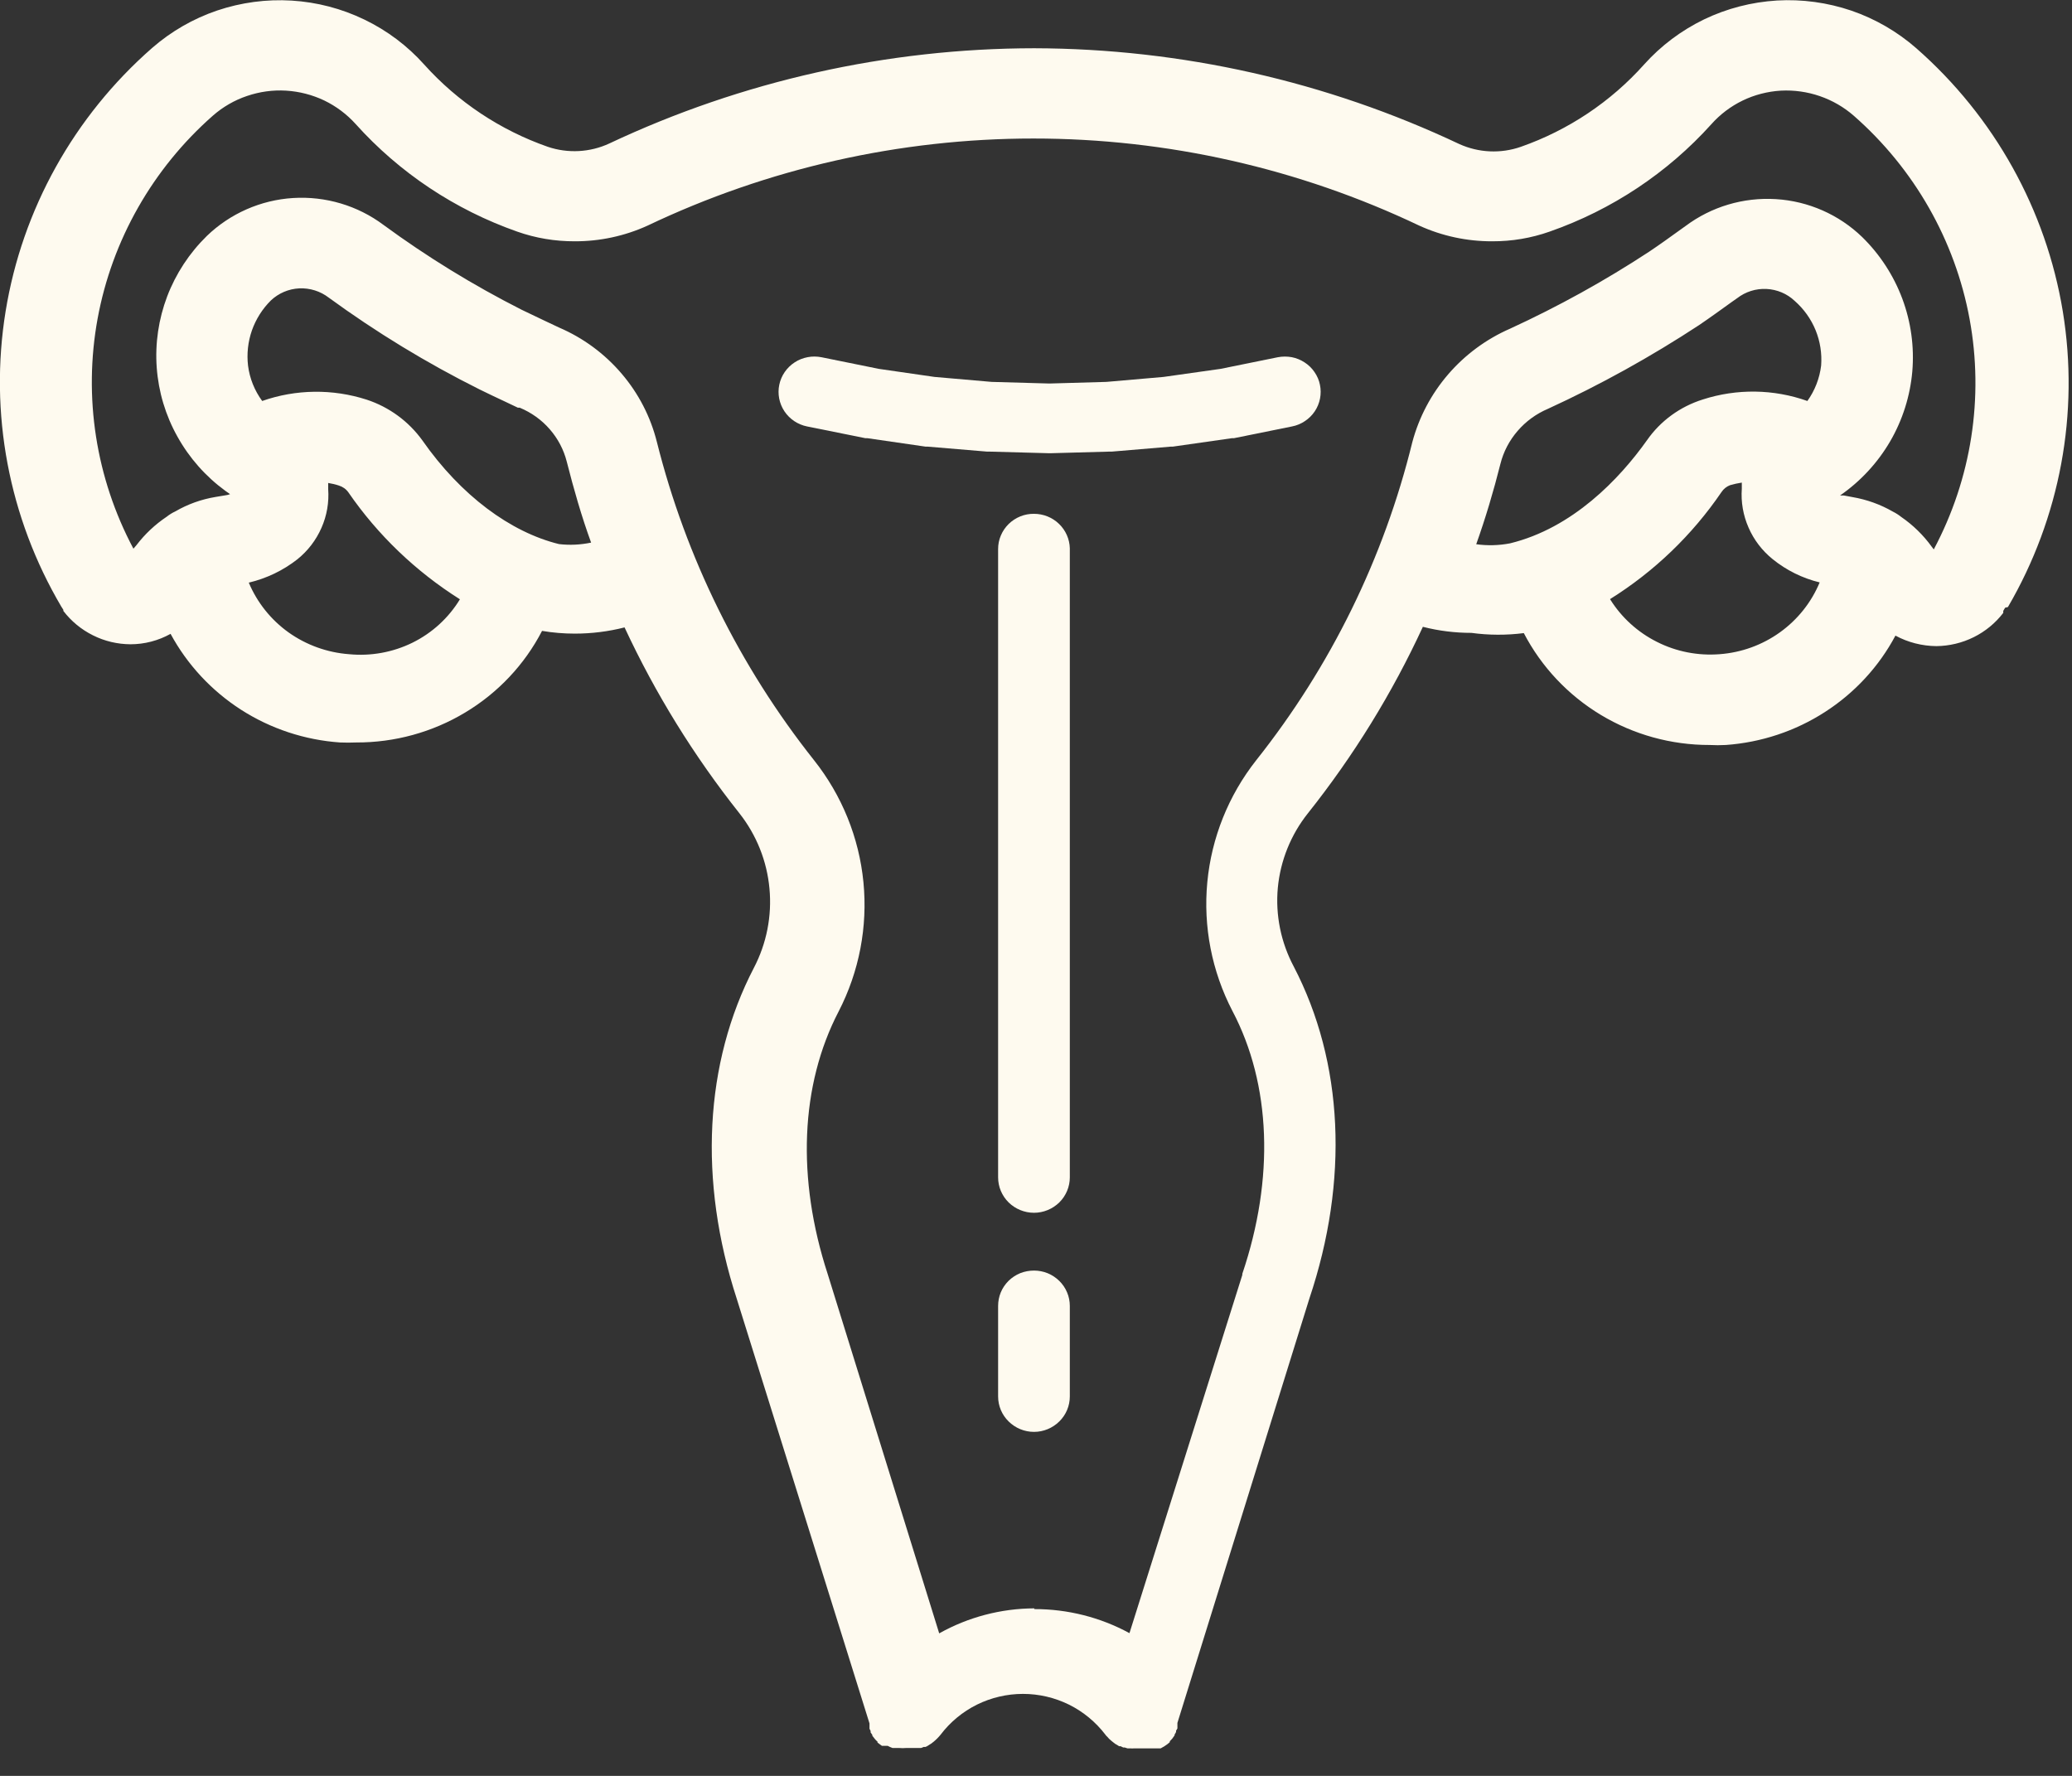 <svg width="28" height="24" viewBox="0 0 28 24" fill="none" xmlns="http://www.w3.org/2000/svg">
<rect x="0" y="0" width="28" height="24" fill="#333333" stroke="none"/>
<g clip-path="url(#clip0_32_121)">
<path d="M13.973 6.944C13.909 6.943 13.846 6.955 13.787 6.979C13.728 7.003 13.675 7.038 13.63 7.082C13.585 7.127 13.549 7.179 13.525 7.237C13.5 7.295 13.488 7.357 13.488 7.42V15.911C13.488 16.038 13.539 16.16 13.63 16.25C13.721 16.339 13.844 16.39 13.973 16.39C14.101 16.39 14.224 16.339 14.315 16.25C14.406 16.16 14.457 16.038 14.457 15.911V7.41C14.454 7.285 14.401 7.167 14.311 7.08C14.22 6.992 14.099 6.944 13.973 6.944Z" fill="#FEFAEF"/>
<path d="M13.973 17.171C13.909 17.171 13.846 17.183 13.787 17.206C13.728 17.23 13.674 17.266 13.629 17.31C13.584 17.355 13.548 17.408 13.524 17.466C13.5 17.524 13.488 17.587 13.488 17.649V18.872C13.488 18.999 13.539 19.121 13.63 19.21C13.721 19.3 13.844 19.351 13.973 19.351C14.101 19.351 14.224 19.3 14.315 19.21C14.406 19.121 14.457 18.999 14.457 18.872V17.649C14.457 17.587 14.445 17.524 14.42 17.466C14.396 17.408 14.36 17.355 14.315 17.311C14.27 17.267 14.217 17.231 14.158 17.207C14.099 17.183 14.036 17.171 13.973 17.171Z" fill="#FEFAEF"/>
<path d="M15.821 6.036H15.848L16.647 5.922H16.674L17.46 5.763C17.523 5.751 17.582 5.726 17.634 5.691C17.687 5.656 17.732 5.611 17.767 5.559C17.802 5.507 17.826 5.448 17.838 5.387C17.85 5.325 17.85 5.262 17.837 5.2C17.825 5.139 17.8 5.081 17.764 5.029C17.729 4.977 17.683 4.932 17.63 4.898C17.577 4.863 17.518 4.839 17.456 4.827C17.393 4.816 17.329 4.816 17.267 4.828L16.494 4.985L15.723 5.094L14.952 5.161L14.181 5.183L13.4 5.161L12.629 5.094L11.876 4.985L11.102 4.828C11.04 4.816 10.976 4.815 10.914 4.827C10.851 4.839 10.792 4.862 10.739 4.897C10.632 4.966 10.557 5.075 10.531 5.199C10.505 5.323 10.53 5.452 10.6 5.558C10.671 5.664 10.781 5.738 10.906 5.763L11.695 5.922H11.722L12.508 6.036H12.536L13.335 6.103H13.362L14.173 6.125H14.201L14.999 6.103H15.027L15.821 6.036Z" fill="#FEFAEF"/>
<path d="M27.134 8.204C27.839 6.996 28.101 5.586 27.876 4.21C27.65 2.835 26.951 1.578 25.896 0.652V0.652C25.64 0.428 25.342 0.255 25.019 0.144C24.695 0.034 24.353 -0.013 24.012 0.007C23.67 0.028 23.336 0.114 23.028 0.262C22.721 0.411 22.446 0.617 22.219 0.87C21.768 1.375 21.194 1.759 20.552 1.984V1.984C20.28 2.079 19.982 2.065 19.721 1.947C17.927 1.099 15.966 0.657 13.977 0.652V0.652C11.99 0.654 10.028 1.094 8.234 1.939V1.939C7.974 2.06 7.675 2.076 7.403 1.984V1.984C6.76 1.759 6.186 1.377 5.733 0.873V0.873C5.507 0.62 5.232 0.413 4.925 0.265C4.617 0.116 4.284 0.029 3.942 0.008C3.601 -0.013 3.259 0.033 2.935 0.142C2.611 0.252 2.313 0.424 2.057 0.647V0.647C1 1.572 0.3 2.83 0.076 4.206C-0.148 5.583 0.118 6.994 0.829 8.199V8.199L0.856 8.241V8.256C0.962 8.395 1.099 8.508 1.256 8.586C1.413 8.665 1.587 8.706 1.763 8.707V8.707C1.953 8.707 2.14 8.658 2.305 8.566C2.53 8.982 2.858 9.335 3.258 9.592C3.659 9.849 4.119 10.001 4.595 10.034C4.668 10.037 4.741 10.037 4.814 10.034C5.333 10.036 5.842 9.896 6.285 9.63C6.729 9.364 7.089 8.982 7.325 8.526C7.471 8.551 7.619 8.563 7.767 8.563C7.994 8.563 8.22 8.535 8.44 8.479C8.856 9.373 9.377 10.216 9.992 10.991V10.991C10.223 11.284 10.364 11.637 10.398 12.007C10.433 12.377 10.36 12.749 10.188 13.079C9.52 14.364 9.435 15.953 9.957 17.555L11.75 23.291V23.311V23.341V23.363L11.765 23.393C11.765 23.393 11.765 23.393 11.765 23.413L11.788 23.445V23.457L11.823 23.502C11.833 23.515 11.845 23.526 11.858 23.537V23.549L11.893 23.576L11.918 23.594H11.936H11.958H11.981H11.996L12.026 23.609L12.061 23.623H12.107H12.149C12.182 23.626 12.215 23.626 12.247 23.623H12.31H12.373H12.418H12.446C12.458 23.62 12.47 23.615 12.481 23.609C12.489 23.61 12.498 23.61 12.506 23.609C12.518 23.604 12.53 23.599 12.541 23.591L12.564 23.576C12.576 23.57 12.588 23.561 12.599 23.552L12.616 23.539C12.651 23.51 12.683 23.478 12.712 23.442V23.442C12.841 23.272 13.009 23.133 13.202 23.037C13.395 22.942 13.608 22.892 13.824 22.892C14.04 22.892 14.253 22.942 14.446 23.037C14.639 23.133 14.807 23.272 14.937 23.442V23.442C14.944 23.453 14.952 23.462 14.962 23.47L14.977 23.487C14.985 23.497 14.995 23.506 15.005 23.514L15.022 23.529L15.047 23.549L15.07 23.567L15.095 23.581L15.123 23.599H15.143L15.178 23.616H15.198L15.236 23.628H15.273C15.291 23.63 15.308 23.63 15.326 23.628H15.451H15.507H15.559H15.58H15.61H15.635H15.662H15.685L15.733 23.601L15.775 23.572L15.808 23.544V23.532L15.841 23.497L15.873 23.452V23.44C15.882 23.429 15.888 23.418 15.893 23.405C15.894 23.399 15.894 23.394 15.893 23.388C15.9 23.379 15.906 23.369 15.911 23.358V23.336C15.912 23.326 15.912 23.316 15.911 23.306V23.284L17.694 17.55C18.231 15.951 18.156 14.356 17.483 13.062C17.309 12.735 17.234 12.365 17.268 11.997C17.303 11.629 17.445 11.278 17.676 10.989V10.989C18.293 10.213 18.814 9.368 19.228 8.471C19.442 8.526 19.663 8.553 19.884 8.553C20.119 8.585 20.357 8.586 20.592 8.556C20.829 9.011 21.189 9.394 21.632 9.661C22.075 9.928 22.584 10.069 23.103 10.068C23.176 10.072 23.249 10.072 23.322 10.068C23.799 10.034 24.261 9.881 24.662 9.622C25.063 9.364 25.391 9.009 25.614 8.59C25.784 8.682 25.974 8.73 26.167 8.732C26.342 8.73 26.515 8.689 26.672 8.611C26.829 8.533 26.965 8.421 27.071 8.283V8.268V8.256L27.096 8.213L27.134 8.204ZM4.716 8.841C4.422 8.819 4.139 8.717 3.9 8.547C3.661 8.376 3.475 8.143 3.362 7.874C3.602 7.817 3.825 7.71 4.018 7.559C4.16 7.445 4.271 7.3 4.344 7.134C4.417 6.969 4.448 6.789 4.435 6.609C4.435 6.582 4.435 6.554 4.435 6.527C4.484 6.535 4.533 6.546 4.58 6.562V6.562C4.632 6.578 4.677 6.61 4.708 6.654V6.654C5.106 7.232 5.619 7.723 6.215 8.099C6.062 8.351 5.84 8.554 5.575 8.685C5.309 8.816 5.011 8.87 4.716 8.841V8.841ZM7.554 7.353C6.898 7.192 6.228 6.696 5.708 5.952C5.522 5.694 5.259 5.501 4.955 5.401V5.401C4.495 5.253 3.999 5.259 3.543 5.419C3.44 5.278 3.374 5.115 3.352 4.942C3.333 4.782 3.351 4.619 3.404 4.466C3.458 4.313 3.546 4.174 3.661 4.06V4.06C3.765 3.962 3.901 3.904 4.045 3.897C4.188 3.891 4.329 3.935 4.442 4.022V4.022C5.085 4.491 5.766 4.906 6.479 5.262C6.592 5.319 6.707 5.371 6.818 5.424L6.999 5.51H7.011H7.024C7.18 5.575 7.319 5.674 7.429 5.801C7.539 5.927 7.618 6.077 7.659 6.239V6.239C7.752 6.606 7.86 6.983 7.988 7.333C7.845 7.363 7.699 7.37 7.554 7.353V7.353ZM13.977 21.736C13.527 21.738 13.084 21.854 12.692 22.074L11.185 17.218C10.763 15.923 10.816 14.664 11.333 13.669C11.611 13.13 11.727 12.524 11.668 11.922C11.609 11.32 11.377 10.748 10.999 10.272V10.272C9.993 9.003 9.27 7.538 8.877 5.974V5.974C8.792 5.633 8.629 5.317 8.399 5.048C8.17 4.78 7.882 4.567 7.556 4.427L7.365 4.337L7.049 4.186C6.396 3.855 5.772 3.472 5.183 3.04V3.04C4.833 2.778 4.399 2.649 3.961 2.676C3.523 2.703 3.109 2.886 2.795 3.189V3.189C2.559 3.42 2.376 3.699 2.259 4.006C2.143 4.313 2.094 4.641 2.118 4.968C2.142 5.296 2.237 5.614 2.398 5.901C2.558 6.189 2.779 6.439 3.046 6.634L3.089 6.664L3.109 6.678C3.09 6.686 3.071 6.691 3.051 6.693L2.913 6.716C2.721 6.748 2.536 6.814 2.368 6.912C2.327 6.931 2.288 6.955 2.253 6.983C2.096 7.088 1.959 7.217 1.846 7.365V7.365L1.803 7.415C1.295 6.461 1.125 5.366 1.319 4.306C1.514 3.245 2.063 2.279 2.878 1.562C3.012 1.445 3.168 1.354 3.338 1.297C3.508 1.239 3.687 1.214 3.866 1.225C4.045 1.236 4.22 1.281 4.382 1.358C4.543 1.436 4.687 1.544 4.806 1.676V1.676C5.398 2.335 6.149 2.835 6.989 3.13V3.13C7.238 3.218 7.502 3.262 7.767 3.261C8.106 3.262 8.441 3.19 8.749 3.05C10.376 2.275 12.159 1.872 13.965 1.872C15.771 1.872 17.554 2.275 19.181 3.05V3.05C19.489 3.19 19.825 3.262 20.165 3.261C20.43 3.262 20.692 3.218 20.941 3.13V3.13C21.782 2.836 22.533 2.337 23.126 1.679C23.244 1.546 23.388 1.437 23.549 1.359C23.71 1.281 23.886 1.236 24.065 1.225C24.426 1.206 24.781 1.328 25.052 1.565V1.565C25.869 2.282 26.42 3.249 26.616 4.311C26.812 5.373 26.641 6.469 26.132 7.425L26.104 7.388C25.991 7.232 25.852 7.096 25.692 6.986C25.657 6.958 25.619 6.934 25.579 6.914C25.411 6.817 25.226 6.751 25.034 6.718V6.718L24.916 6.696H24.866C25.143 6.504 25.374 6.254 25.543 5.964C25.711 5.675 25.813 5.352 25.842 5.019C25.87 4.686 25.824 4.351 25.707 4.037C25.59 3.724 25.405 3.439 25.165 3.204V3.204C24.851 2.9 24.437 2.718 23.999 2.691C23.56 2.664 23.127 2.793 22.777 3.055V3.055L22.714 3.1C22.566 3.207 22.428 3.306 22.285 3.402C21.686 3.795 21.058 4.142 20.406 4.442V4.442C20.083 4.583 19.797 4.795 19.569 5.06C19.34 5.326 19.175 5.639 19.085 5.977V5.977C18.701 7.542 17.982 9.007 16.976 10.274C16.601 10.75 16.372 11.322 16.315 11.922C16.258 12.522 16.376 13.126 16.654 13.662C17.177 14.654 17.224 15.926 16.788 17.215V17.23L15.263 22.071C14.87 21.857 14.427 21.745 13.977 21.746V21.736ZM20.276 6.269C20.317 6.105 20.397 5.952 20.509 5.823C20.62 5.694 20.76 5.592 20.918 5.525V5.525C21.628 5.199 22.311 4.82 22.963 4.392C23.116 4.288 23.266 4.179 23.412 4.074L23.475 4.03C23.587 3.943 23.728 3.898 23.871 3.905C24.014 3.912 24.15 3.969 24.253 4.067C24.377 4.176 24.473 4.311 24.535 4.462C24.597 4.614 24.622 4.777 24.61 4.94C24.589 5.112 24.526 5.277 24.424 5.419C23.968 5.257 23.471 5.25 23.01 5.399V5.399C22.704 5.495 22.439 5.688 22.257 5.949C21.885 6.473 21.252 7.137 20.406 7.343C20.256 7.372 20.101 7.376 19.949 7.355C20.075 7.001 20.183 6.639 20.276 6.269ZM23.239 8.841C22.946 8.864 22.653 8.807 22.392 8.675C22.13 8.544 21.911 8.344 21.757 8.097C22.356 7.723 22.869 7.229 23.264 6.649V6.649C23.292 6.607 23.332 6.575 23.379 6.557V6.557C23.431 6.542 23.484 6.53 23.538 6.522C23.538 6.549 23.538 6.577 23.538 6.604C23.525 6.784 23.556 6.964 23.629 7.13C23.701 7.296 23.813 7.442 23.954 7.556V7.556C24.14 7.707 24.357 7.814 24.59 7.871C24.478 8.141 24.292 8.374 24.054 8.545C23.815 8.717 23.533 8.819 23.239 8.841V8.841Z" fill="#FEFAEF"/>
</g>
<defs>
<clipPath id="clip0_32_121">
<rect width="27.957" height="23.757" fill="white"/>
</clipPath>
</defs>
</svg>

